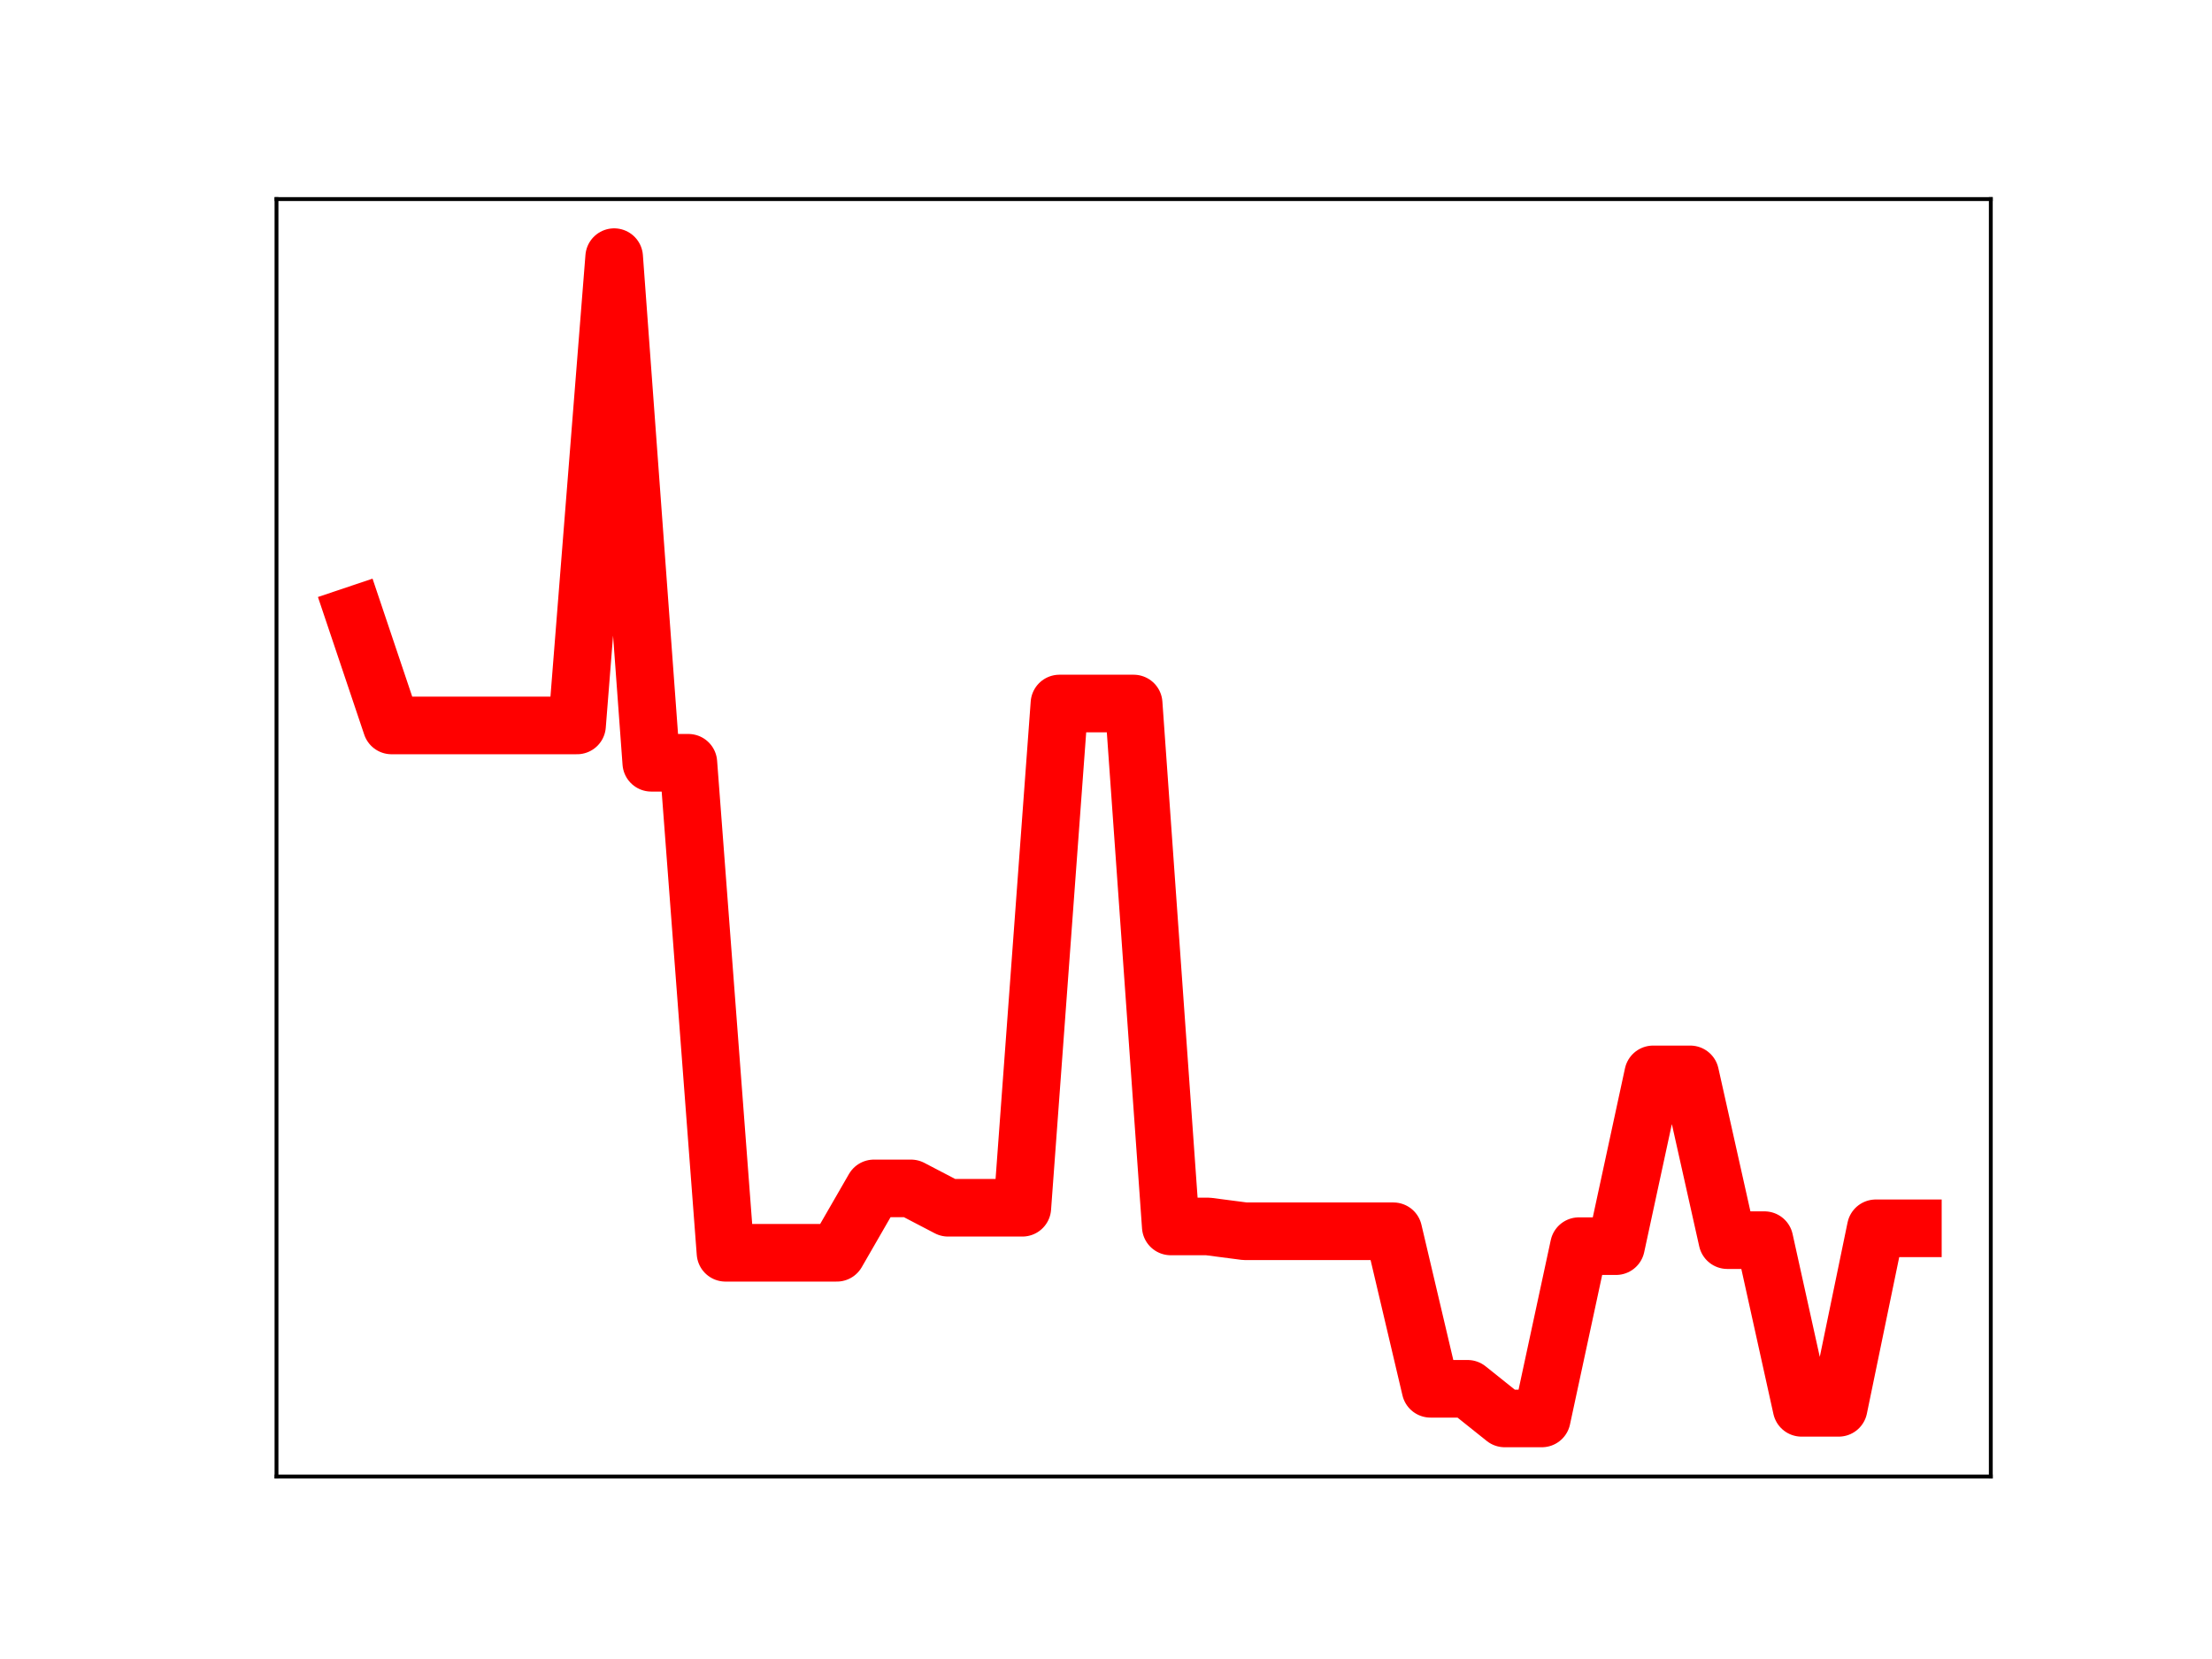 <?xml version="1.0" encoding="utf-8" standalone="no"?>
<!DOCTYPE svg PUBLIC "-//W3C//DTD SVG 1.1//EN"
  "http://www.w3.org/Graphics/SVG/1.1/DTD/svg11.dtd">
<!-- Created with matplotlib (https://matplotlib.org/) -->
<svg height="345.6pt" version="1.1" viewBox="0 0 460.8 345.6" width="460.8pt" xmlns="http://www.w3.org/2000/svg" xmlns:xlink="http://www.w3.org/1999/xlink">
 <defs>
  <style type="text/css">
*{stroke-linecap:butt;stroke-linejoin:round;}
  </style>
 </defs>
 <g id="figure_1">
  <g id="patch_1">
   <path d="M 0 345.6 
L 460.8 345.6 
L 460.8 0 
L 0 0 
z
" style="fill:#ffffff;"/>
  </g>
  <g id="axes_1">
   <g id="patch_2">
    <path d="M 57.6 307.584 
L 414.72 307.584 
L 414.72 41.472 
L 57.6 41.472 
z
" style="fill:#ffffff;"/>
   </g>
   <g id="line2d_1">
    <path clip-path="url(#p9229e7db92)" d="M 73.833 128.141 
L 81.563 151.124 
L 89.292 151.124 
L 97.022 151.124 
L 104.752 151.124 
L 112.482 151.124 
L 120.212 151.124 
L 127.942 53.568 
L 135.672 158.9 
L 143.402 158.9 
L 151.131 260.978 
L 158.861 260.978 
L 166.591 260.978 
L 174.321 260.978 
L 182.051 247.566 
L 189.781 247.566 
L 197.511 251.6 
L 205.241 251.6 
L 212.97 251.6 
L 220.7 146.555 
L 228.43 146.555 
L 236.16 146.555 
L 243.89 255.49 
L 251.62 255.49 
L 259.35 256.496 
L 267.079 256.496 
L 274.809 256.496 
L 282.539 256.496 
L 290.269 256.496 
L 297.999 289.312 
L 305.729 289.312 
L 313.459 295.488 
L 321.189 295.488 
L 328.918 259.597 
L 336.648 259.597 
L 344.378 223.813 
L 352.108 223.813 
L 359.838 258.347 
L 367.568 258.347 
L 375.298 293.278 
L 383.028 293.278 
L 390.757 255.878 
L 398.487 255.878 
" style="fill:none;stroke:#ff0000;stroke-linecap:square;stroke-width:12;"/>
    <defs>
     <path d="M 0 3 
C 0.796 3 1.559 2.684 2.121 2.121 
C 2.684 1.559 3 0.796 3 0 
C 3 -0.796 2.684 -1.559 2.121 -2.121 
C 1.559 -2.684 0.796 -3 0 -3 
C -0.796 -3 -1.559 -2.684 -2.121 -2.121 
C -2.684 -1.559 -3 -0.796 -3 0 
C -3 0.796 -2.684 1.559 -2.121 2.121 
C -1.559 2.684 -0.796 3 0 3 
z
" id="mc05b778321" style="stroke:#ff0000;"/>
    </defs>
    <g clip-path="url(#p9229e7db92)">
     <use style="fill:#ff0000;stroke:#ff0000;" x="73.833" xlink:href="#mc05b778321" y="128.141"/>
     <use style="fill:#ff0000;stroke:#ff0000;" x="81.563" xlink:href="#mc05b778321" y="151.124"/>
     <use style="fill:#ff0000;stroke:#ff0000;" x="89.292" xlink:href="#mc05b778321" y="151.124"/>
     <use style="fill:#ff0000;stroke:#ff0000;" x="97.022" xlink:href="#mc05b778321" y="151.124"/>
     <use style="fill:#ff0000;stroke:#ff0000;" x="104.752" xlink:href="#mc05b778321" y="151.124"/>
     <use style="fill:#ff0000;stroke:#ff0000;" x="112.482" xlink:href="#mc05b778321" y="151.124"/>
     <use style="fill:#ff0000;stroke:#ff0000;" x="120.212" xlink:href="#mc05b778321" y="151.124"/>
     <use style="fill:#ff0000;stroke:#ff0000;" x="127.942" xlink:href="#mc05b778321" y="53.568"/>
     <use style="fill:#ff0000;stroke:#ff0000;" x="135.672" xlink:href="#mc05b778321" y="158.9"/>
     <use style="fill:#ff0000;stroke:#ff0000;" x="143.402" xlink:href="#mc05b778321" y="158.9"/>
     <use style="fill:#ff0000;stroke:#ff0000;" x="151.131" xlink:href="#mc05b778321" y="260.978"/>
     <use style="fill:#ff0000;stroke:#ff0000;" x="158.861" xlink:href="#mc05b778321" y="260.978"/>
     <use style="fill:#ff0000;stroke:#ff0000;" x="166.591" xlink:href="#mc05b778321" y="260.978"/>
     <use style="fill:#ff0000;stroke:#ff0000;" x="174.321" xlink:href="#mc05b778321" y="260.978"/>
     <use style="fill:#ff0000;stroke:#ff0000;" x="182.051" xlink:href="#mc05b778321" y="247.566"/>
     <use style="fill:#ff0000;stroke:#ff0000;" x="189.781" xlink:href="#mc05b778321" y="247.566"/>
     <use style="fill:#ff0000;stroke:#ff0000;" x="197.511" xlink:href="#mc05b778321" y="251.6"/>
     <use style="fill:#ff0000;stroke:#ff0000;" x="205.241" xlink:href="#mc05b778321" y="251.6"/>
     <use style="fill:#ff0000;stroke:#ff0000;" x="212.97" xlink:href="#mc05b778321" y="251.6"/>
     <use style="fill:#ff0000;stroke:#ff0000;" x="220.7" xlink:href="#mc05b778321" y="146.555"/>
     <use style="fill:#ff0000;stroke:#ff0000;" x="228.43" xlink:href="#mc05b778321" y="146.555"/>
     <use style="fill:#ff0000;stroke:#ff0000;" x="236.16" xlink:href="#mc05b778321" y="146.555"/>
     <use style="fill:#ff0000;stroke:#ff0000;" x="243.89" xlink:href="#mc05b778321" y="255.49"/>
     <use style="fill:#ff0000;stroke:#ff0000;" x="251.62" xlink:href="#mc05b778321" y="255.49"/>
     <use style="fill:#ff0000;stroke:#ff0000;" x="259.35" xlink:href="#mc05b778321" y="256.496"/>
     <use style="fill:#ff0000;stroke:#ff0000;" x="267.079" xlink:href="#mc05b778321" y="256.496"/>
     <use style="fill:#ff0000;stroke:#ff0000;" x="274.809" xlink:href="#mc05b778321" y="256.496"/>
     <use style="fill:#ff0000;stroke:#ff0000;" x="282.539" xlink:href="#mc05b778321" y="256.496"/>
     <use style="fill:#ff0000;stroke:#ff0000;" x="290.269" xlink:href="#mc05b778321" y="256.496"/>
     <use style="fill:#ff0000;stroke:#ff0000;" x="297.999" xlink:href="#mc05b778321" y="289.312"/>
     <use style="fill:#ff0000;stroke:#ff0000;" x="305.729" xlink:href="#mc05b778321" y="289.312"/>
     <use style="fill:#ff0000;stroke:#ff0000;" x="313.459" xlink:href="#mc05b778321" y="295.488"/>
     <use style="fill:#ff0000;stroke:#ff0000;" x="321.189" xlink:href="#mc05b778321" y="295.488"/>
     <use style="fill:#ff0000;stroke:#ff0000;" x="328.918" xlink:href="#mc05b778321" y="259.597"/>
     <use style="fill:#ff0000;stroke:#ff0000;" x="336.648" xlink:href="#mc05b778321" y="259.597"/>
     <use style="fill:#ff0000;stroke:#ff0000;" x="344.378" xlink:href="#mc05b778321" y="223.813"/>
     <use style="fill:#ff0000;stroke:#ff0000;" x="352.108" xlink:href="#mc05b778321" y="223.813"/>
     <use style="fill:#ff0000;stroke:#ff0000;" x="359.838" xlink:href="#mc05b778321" y="258.347"/>
     <use style="fill:#ff0000;stroke:#ff0000;" x="367.568" xlink:href="#mc05b778321" y="258.347"/>
     <use style="fill:#ff0000;stroke:#ff0000;" x="375.298" xlink:href="#mc05b778321" y="293.278"/>
     <use style="fill:#ff0000;stroke:#ff0000;" x="383.028" xlink:href="#mc05b778321" y="293.278"/>
     <use style="fill:#ff0000;stroke:#ff0000;" x="390.757" xlink:href="#mc05b778321" y="255.878"/>
     <use style="fill:#ff0000;stroke:#ff0000;" x="398.487" xlink:href="#mc05b778321" y="255.878"/>
    </g>
   </g>
   <g id="patch_3">
    <path d="M 57.6 307.584 
L 57.6 41.472 
" style="fill:none;stroke:#000000;stroke-linecap:square;stroke-linejoin:miter;stroke-width:0.8;"/>
   </g>
   <g id="patch_4">
    <path d="M 414.72 307.584 
L 414.72 41.472 
" style="fill:none;stroke:#000000;stroke-linecap:square;stroke-linejoin:miter;stroke-width:0.8;"/>
   </g>
   <g id="patch_5">
    <path d="M 57.6 307.584 
L 414.72 307.584 
" style="fill:none;stroke:#000000;stroke-linecap:square;stroke-linejoin:miter;stroke-width:0.8;"/>
   </g>
   <g id="patch_6">
    <path d="M 57.6 41.472 
L 414.72 41.472 
" style="fill:none;stroke:#000000;stroke-linecap:square;stroke-linejoin:miter;stroke-width:0.8;"/>
   </g>
  </g>
 </g>
 <defs>
  <clipPath id="p9229e7db92">
   <rect height="266.112" width="357.12" x="57.6" y="41.472"/>
  </clipPath>
 </defs>
</svg>
